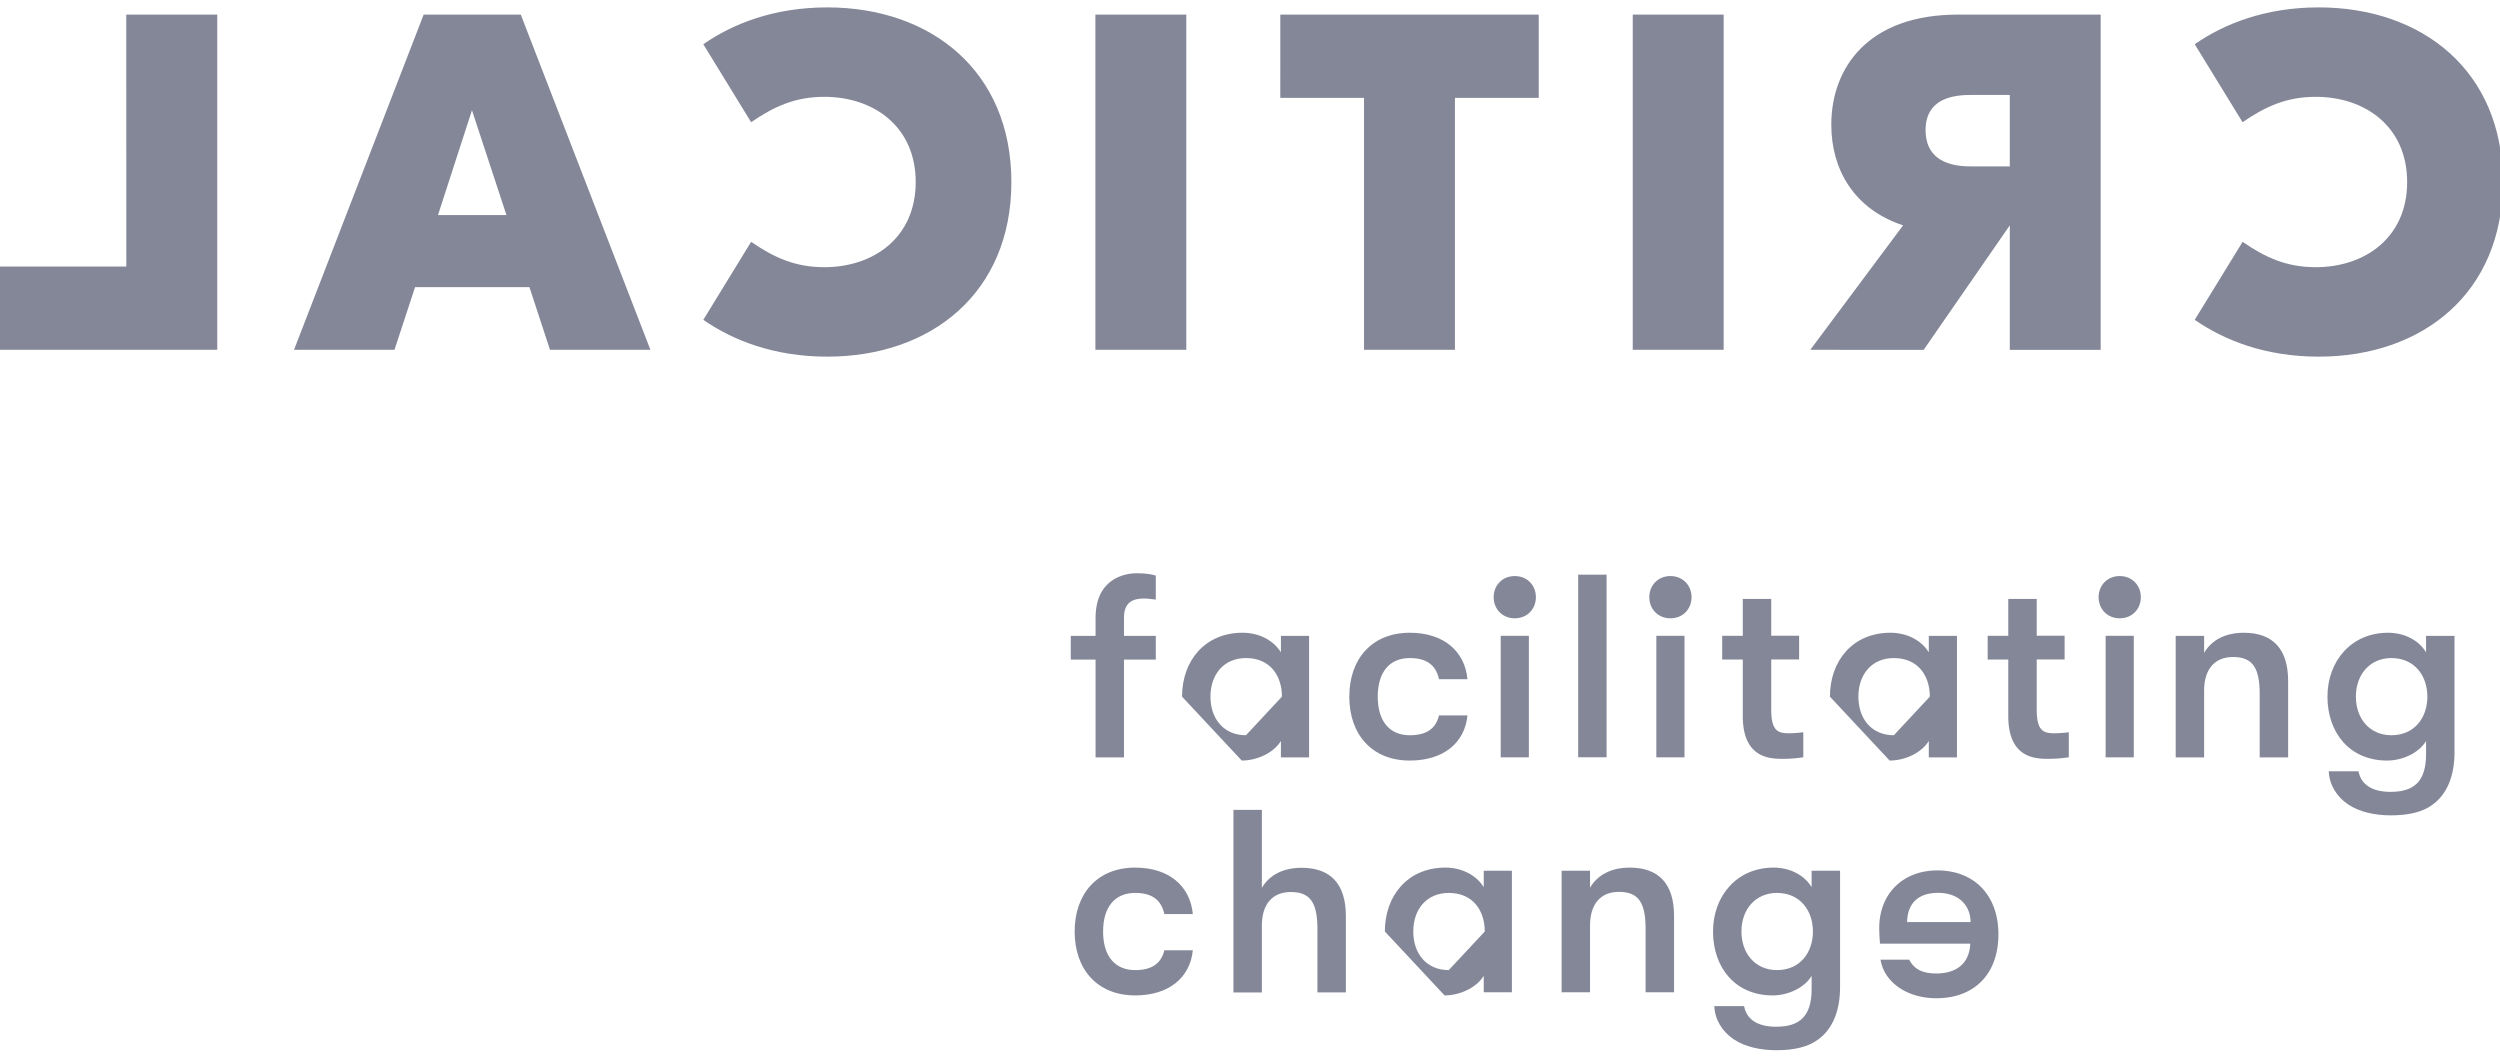 <svg xmlns="http://www.w3.org/2000/svg" width="71" height="30" viewBox="0 0 71 30"><g><g><g><path fill="#848798" d="M62.33 9.083l1.36-2.215c.651.448 1.25.72 2.078.72 1.4 0 2.595-.842 2.595-2.418 0-1.577-1.195-2.42-2.595-2.42-.829 0-1.427.273-2.079.721L62.33 1.256C63.173.672 64.341.21 65.85.21c2.948 0 5.231 1.807 5.231 4.96 0 3.152-2.283 4.959-5.231 4.959-1.509 0-2.677-.462-3.52-1.046zm-10.918.852L54.048 6.4c-1.4-.463-2.039-1.592-2.039-2.857 0-1.646 1.074-3.128 3.588-3.128h4.062v9.521h-2.581V6.4l-2.446 3.536zm4.538-7.238c-.788 0-1.264.297-1.264 1 0 .703.476 1.028 1.264 1.028h1.128V2.697zM46.37.414h2.582v9.521H46.37zm-10.009 0H43.7V2.78H41.32v7.155h-2.582V2.78h-2.378zm-5.252 0h2.582v9.521h-2.582zM19.974 9.083l1.358-2.215c.653.448 1.25.72 2.08.72 1.399 0 2.594-.842 2.594-2.418 0-1.577-1.195-2.42-2.595-2.42-.829 0-1.426.273-2.079.721l-1.358-2.215C20.816.672 21.984.21 23.493.21c2.948 0 5.23 1.807 5.23 4.96 0 3.152-2.282 4.959-5.23 4.959-1.508 0-2.677-.462-3.52-1.046zm-8.771.852H8.35L12.032.414h2.758l3.682 9.521H15.62l-.584-1.781h-3.248zm3.18-3.828l-.979-2.976-.965 2.976zM3.586.414H6.17v9.521H0V7.57h3.587z"/></g><g><path fill="#848798" d="M31.114 18.732h-.704v-.674h.704v-.504c0-1.111.807-1.274 1.17-1.274.252 0 .43.03.541.067v.681c-.111-.007-.2-.03-.318-.03-.245 0-.586.038-.586.541v.519h.904v.674h-.904v2.778h-.807z"/></g><g><path fill="#848798" d="M33.57 19.785c0-1.015.645-1.815 1.719-1.815.459 0 .874.207 1.089.556v-.467h.8v3.452h-.8v-.467c-.215.348-.69.556-1.112.556zm2.837 0c0-.593-.333-1.096-1.022-1.096-.63 0-1.008.466-1.008 1.096 0 .63.378 1.096 1.008 1.096z"/></g><g><path fill="#848798" d="M38.32 19.785c0-1.074.645-1.815 1.719-1.815.963 0 1.563.526 1.637 1.319h-.808c-.088-.393-.34-.6-.83-.6-.57 0-.91.392-.91 1.096 0 .704.34 1.096.91 1.096.49 0 .742-.2.83-.563h.808c-.074.77-.674 1.282-1.637 1.282-1.074 0-1.719-.74-1.719-1.815"/></g><g><path fill="#848798" d="M42.42 16.96c0 .333.244.6.6.6s.6-.267.6-.6c0-.333-.244-.6-.6-.6s-.6.267-.6.6zm.2 4.549h.8v-3.453h-.8z"/></g><g><path fill="#848798" d="M44.82 21.506h.807V16.32h-.807z"/></g><g><path fill="#848798" d="M46.84 16.96c0 .333.244.6.6.6s.6-.267.6-.6c0-.333-.244-.6-.6-.6s-.6.267-.6.6zm.2 4.549h.8v-3.453h-.8z"/></g><g><path fill="#848798" d="M51.214 20.795v.712a3.885 3.885 0 0 1-.6.044c-.393 0-1.119-.052-1.119-1.215V18.73h-.585v-.674h.585V17.01h.808v1.045h.792v.674h-.792v1.422c0 .6.185.674.503.674.126 0 .326-.015.408-.03"/></g><g><path fill="#848798" d="M51.97 19.785c0-1.015.645-1.815 1.719-1.815.459 0 .874.207 1.089.556v-.467h.8v3.452h-.8v-.467c-.215.348-.69.556-1.112.556zm2.837 0c0-.593-.333-1.096-1.022-1.096-.63 0-1.007.466-1.007 1.096 0 .63.377 1.096 1.007 1.096z"/></g><g><path fill="#848798" d="M58.754 20.795v.712a3.89 3.89 0 0 1-.6.044c-.393 0-1.119-.052-1.119-1.215V18.73h-.585v-.674h.585V17.01h.808v1.045h.792v.674h-.792v1.422c0 .6.185.674.503.674.126 0 .326-.015.408-.03"/></g><g><path fill="#848798" d="M59.6 16.96c0 .333.245.6.6.6.356 0 .6-.267.6-.6 0-.333-.244-.6-.6-.6-.355 0-.6.267-.6.6zm.2 4.549h.8v-3.453h-.8z"/></g><g><path fill="#848798" d="M61.79 18.059h.807v.481c.216-.37.615-.57 1.127-.57.83 0 1.259.467 1.259 1.37v2.171h-.808v-1.8c0-.733-.192-1.052-.755-1.052-.526 0-.823.348-.823.956v1.896h-.807z"/></g><g><path fill="#848798" d="M69.708 18.059v3.304c0 .681-.215 1.193-.623 1.489-.288.215-.689.304-1.185.304-.46 0-.896-.097-1.215-.312-.326-.222-.533-.555-.548-.94h.845c.066.355.355.585.91.585.66 0 1.008-.289 1.008-1.067v-.378c-.207.348-.681.556-1.104.556-1.074 0-1.696-.8-1.696-1.815s.682-1.815 1.719-1.815c.459 0 .874.207 1.081.556v-.467zm-1.793.63c-.608 0-1.008.466-1.008 1.096 0 .63.4 1.096 1.008 1.096.66 0 1.022-.503 1.022-1.096 0-.593-.363-1.096-1.022-1.096z"/></g><g><path fill="#848798" d="M30.52 26.455c0-1.074.645-1.815 1.719-1.815.963 0 1.563.526 1.637 1.319h-.808c-.088-.393-.34-.6-.83-.6-.57 0-.91.392-.91 1.096 0 .704.34 1.096.91 1.096.49 0 .742-.2.83-.563h.808c-.074.77-.674 1.282-1.637 1.282-1.074 0-1.719-.74-1.719-1.815"/></g><g><path fill="#848798" d="M38.223 26.015v2.17h-.808v-1.8c0-.733-.192-1.052-.755-1.052-.526 0-.823.349-.823.956v1.897h-.807V23h.807v2.215c.215-.37.615-.57 1.127-.57.83 0 1.259.466 1.259 1.37"/></g><g><path fill="#848798" d="M39.33 26.455c0-1.015.645-1.815 1.719-1.815.459 0 .874.207 1.089.556v-.467h.8v3.452h-.8v-.467c-.215.348-.69.556-1.112.556zm2.837 0c0-.593-.333-1.096-1.022-1.096-.63 0-1.008.466-1.008 1.096 0 .63.378 1.096 1.008 1.096z"/></g><g><path fill="#848798" d="M44.35 24.729h.807v.481c.216-.37.615-.57 1.127-.57.83 0 1.259.467 1.259 1.37v2.171h-.808v-1.8c0-.733-.192-1.052-.755-1.052-.526 0-.823.348-.823.956v1.896h-.807z"/></g><g><path fill="#848798" d="M52.258 24.729v3.304c0 .681-.215 1.193-.623 1.489-.288.215-.689.304-1.185.304-.46 0-.896-.097-1.215-.312-.326-.222-.533-.555-.548-.94h.845c.066.355.355.585.91.585.66 0 1.008-.289 1.008-1.067v-.378c-.207.348-.681.556-1.104.556-1.074 0-1.696-.8-1.696-1.815s.682-1.815 1.719-1.815c.459 0 .874.207 1.081.556v-.467zm-1.793.63c-.608 0-1.008.466-1.008 1.096 0 .63.4 1.096 1.008 1.096.66 0 1.022-.503 1.022-1.096 0-.593-.363-1.096-1.022-1.096z"/></g><g><path fill="#848798" d="M53.407 27.254h.815c.133.266.37.392.77.392.586 0 .941-.296.963-.845h-2.563a5.371 5.371 0 0 1-.022-.444c0-.97.667-1.637 1.652-1.637 1.052 0 1.733.711 1.733 1.815 0 1.118-.674 1.815-1.763 1.815-.83 0-1.481-.452-1.585-1.096zm2.558-1.067c-.007-.49-.35-.83-.923-.83-.56 0-.872.296-.88.83z"/></g></g></g></svg>